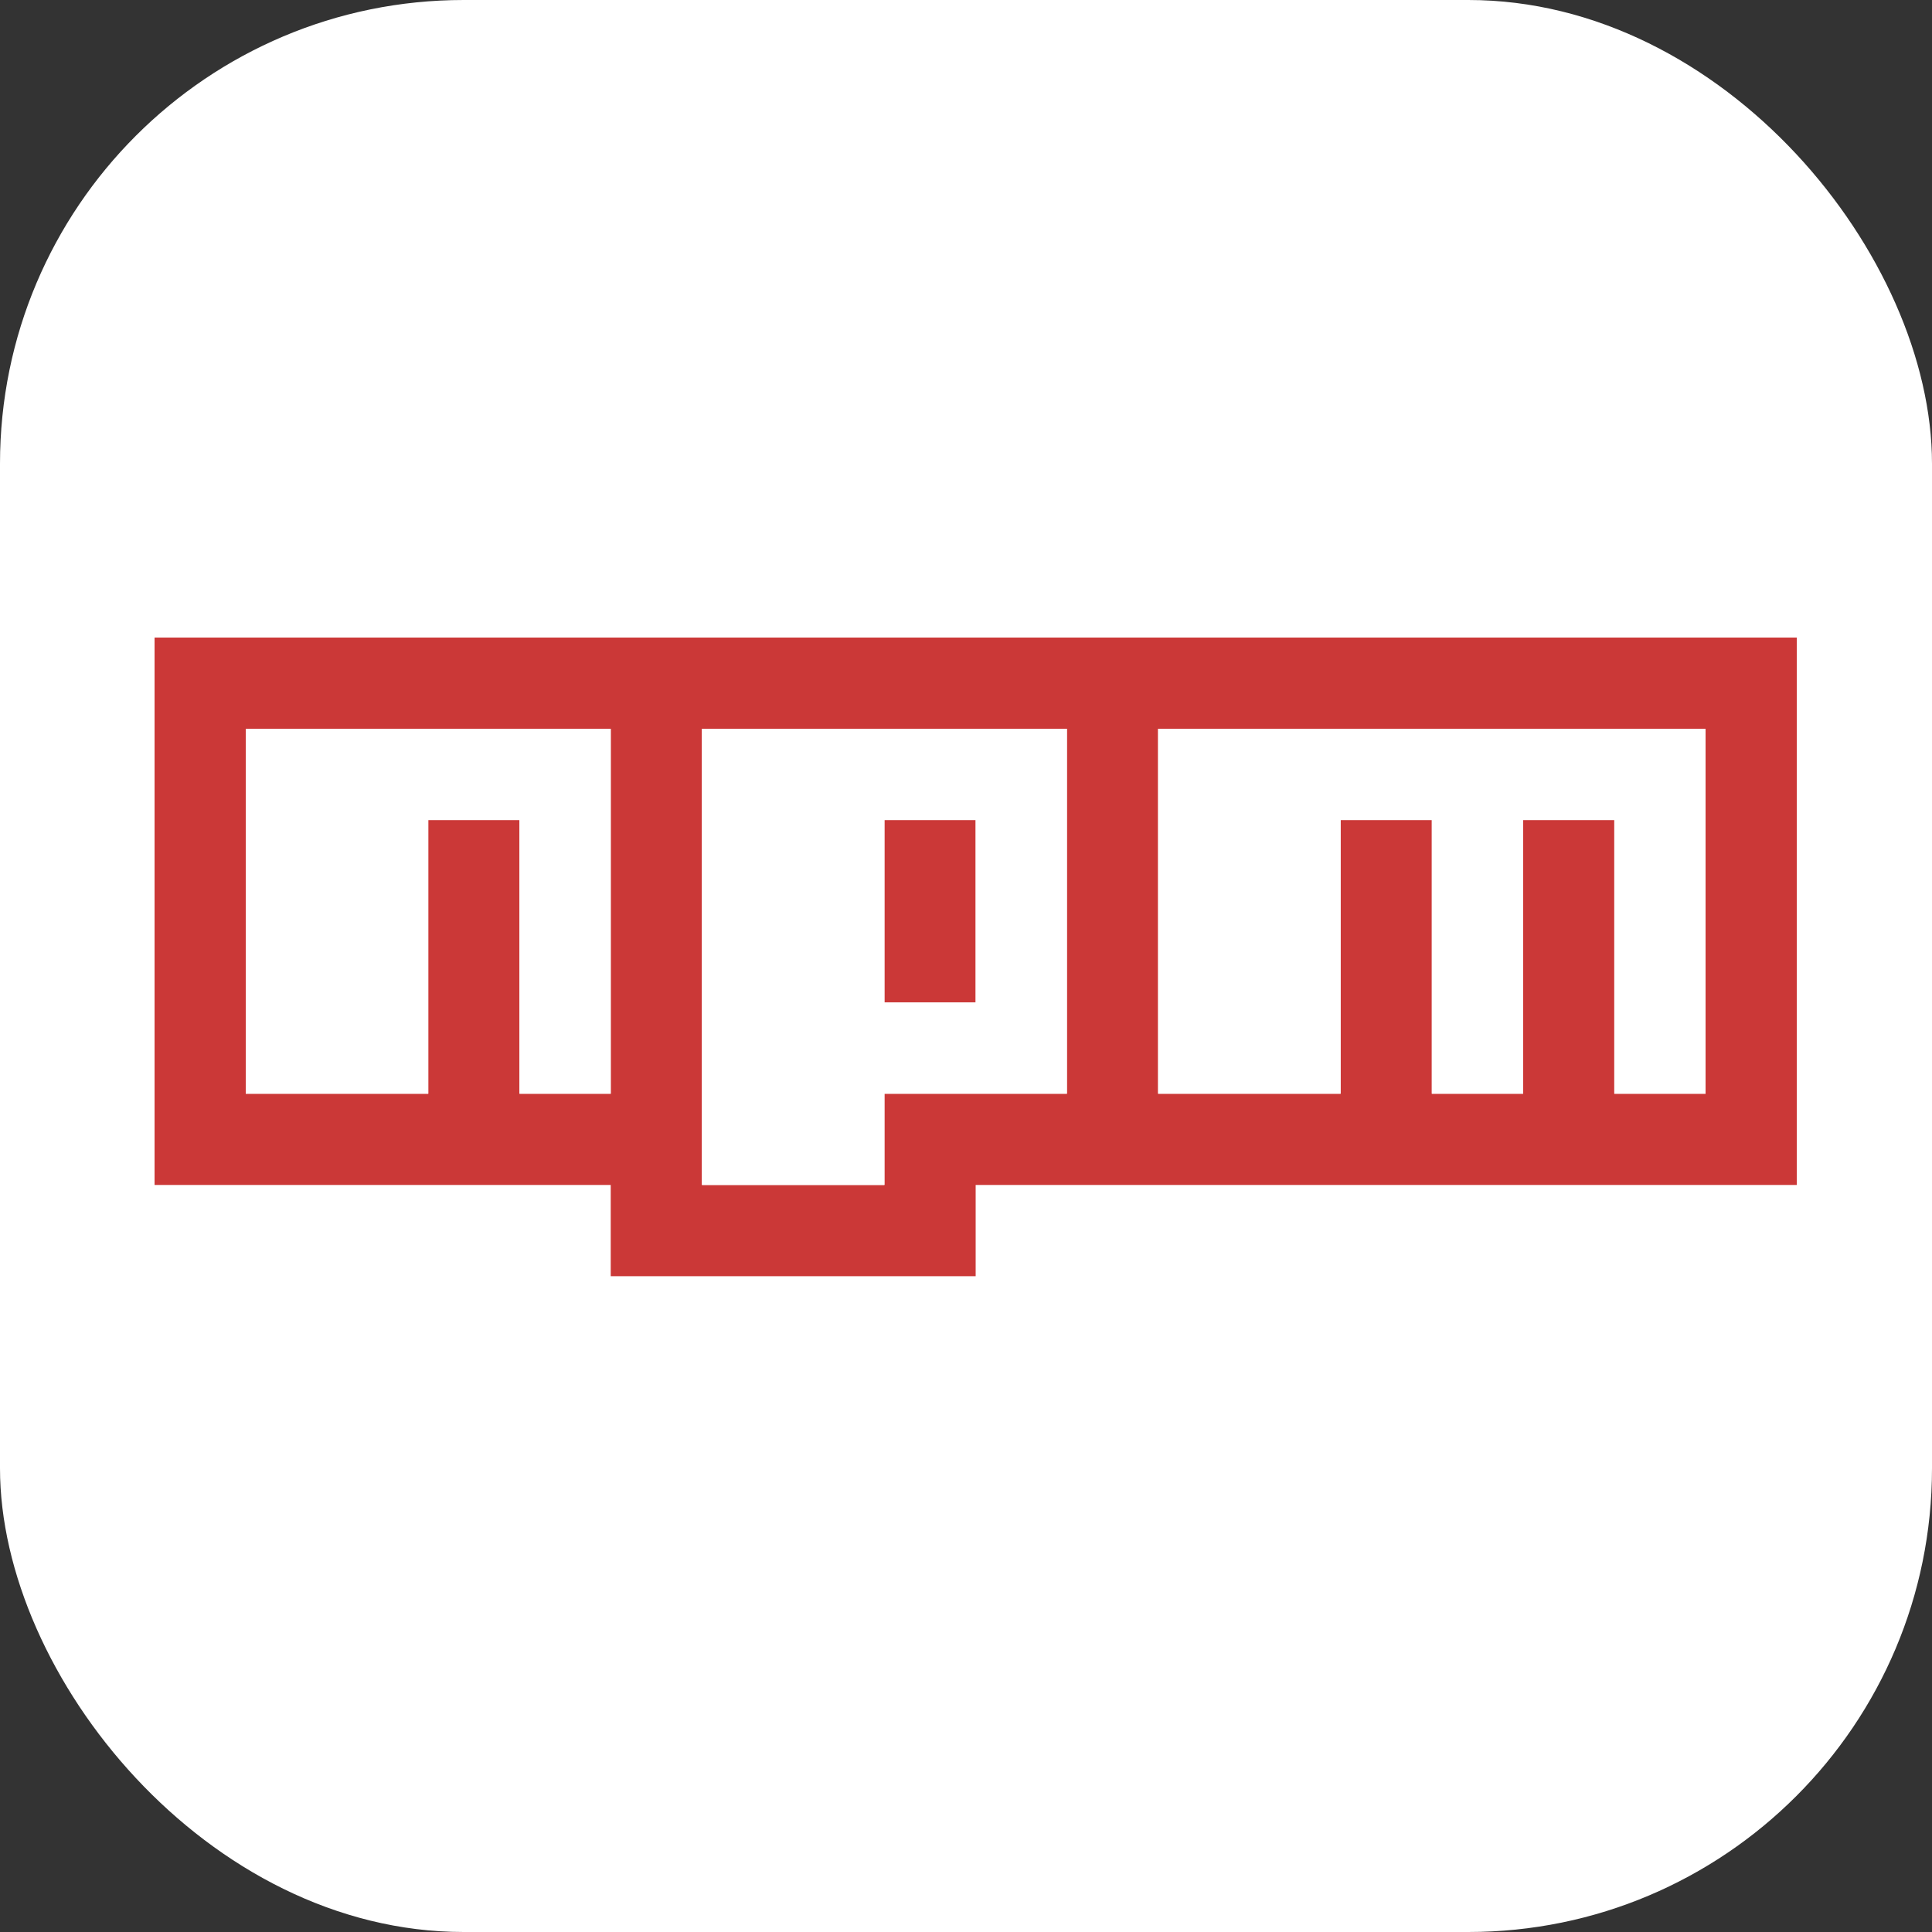 <svg width="100" height="100" viewBox="0 0 100 100" fill="none" xmlns="http://www.w3.org/2000/svg">
<rect x="0" y="0" width="100" height="100" fill="#333333" stroke="none"/>
<rect width="100" height="100" rx="24" fill="white"/>
<g clip-path="url(#clip0_224_985)">
<path d="M8 33H93V61.333H50.5V66.056H31.611V61.333H8V33ZM12.722 56.611H22.167V42.444H26.889V56.611H31.611V37.722H12.722V56.611ZM36.333 37.722V61.333H45.778V56.611H55.222V37.722H36.333ZM45.778 42.444H50.5V51.889H45.778V42.444ZM59.944 37.722V56.611H69.389V42.444H74.111V56.611H78.833V42.444H83.556V56.611H88.278V37.722H59.944Z" fill="#CB3837"/>
<path d="M12.722 56.611H22.167V42.444H26.889V56.611H31.611V37.722H12.722V56.611Z" fill="white"/>
<path d="M36.333 37.722V61.333H45.778V56.611H55.222V37.722H36.333ZM50.5 51.889H45.778V42.444H50.5V51.889Z" fill="white"/>
<path d="M59.944 37.722V56.611H69.389V42.444H74.111V56.611H78.833V42.444H83.556V56.611H88.278V37.722H59.944Z" fill="white"/>
</g>
<defs>
<clipPath id="clip0_224_985">
<rect width="85" height="33.056" fill="white" transform="translate(8 33)"/>
</clipPath>
</defs>
</svg>
